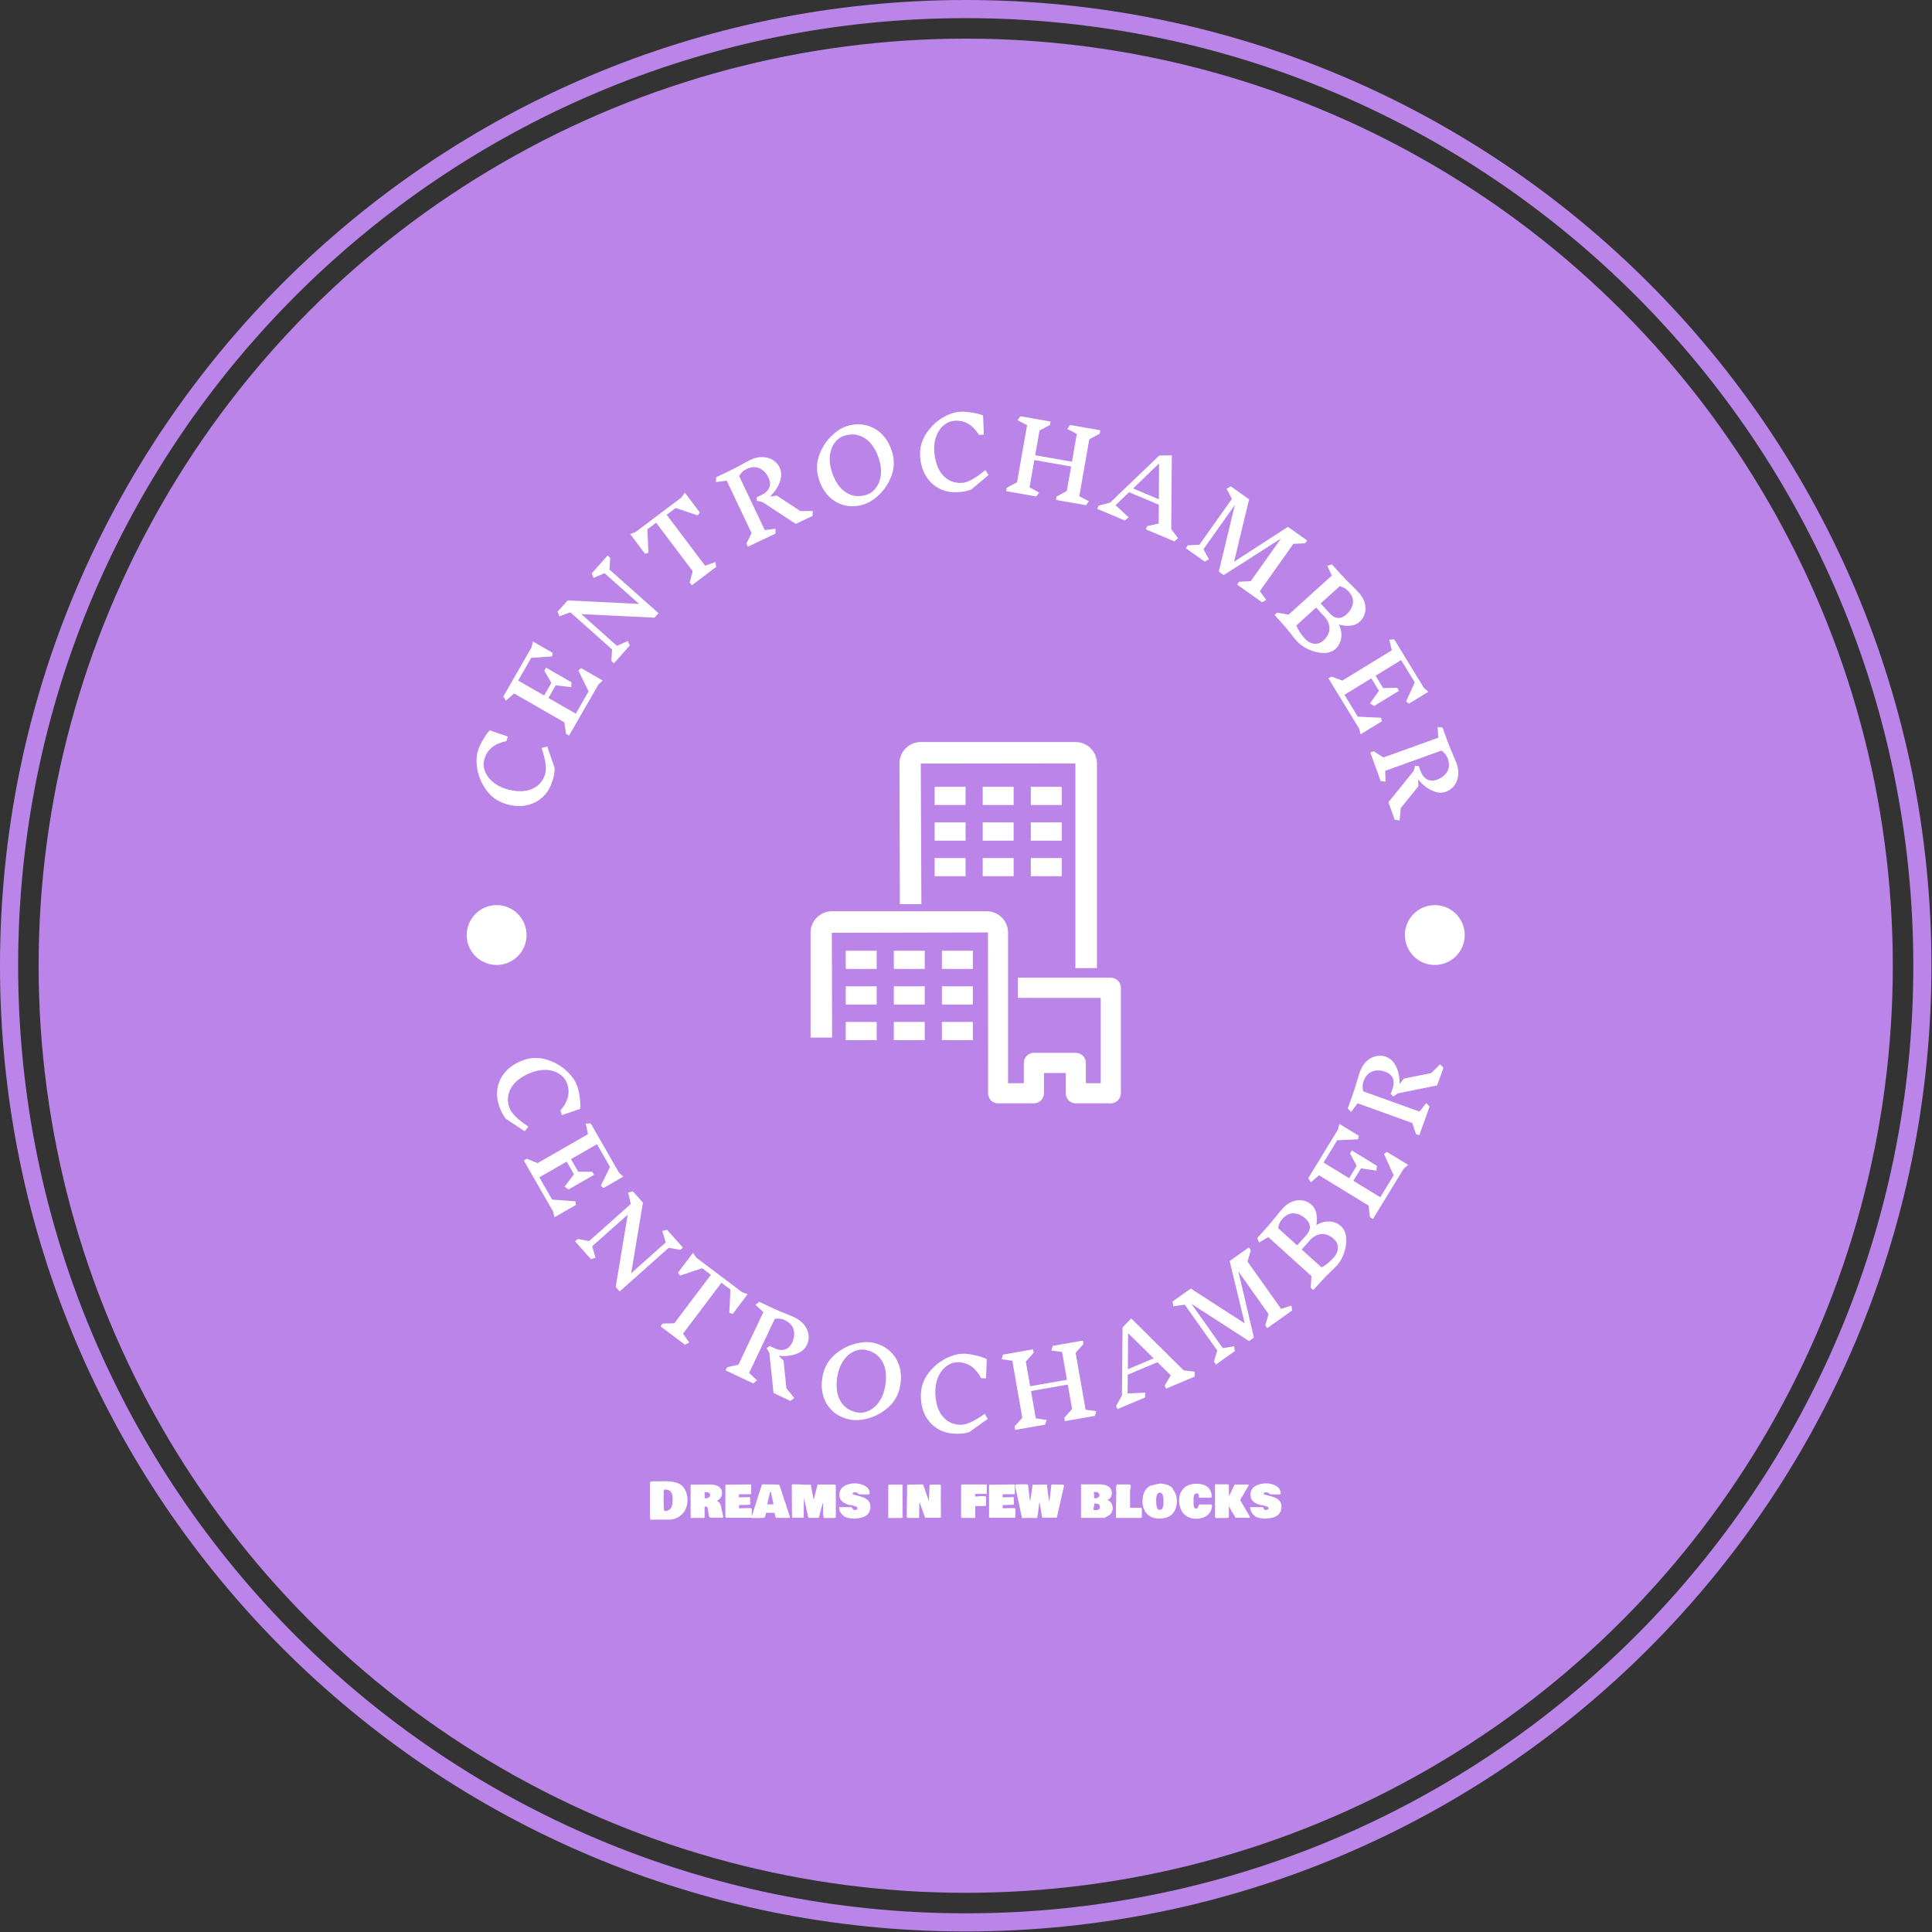 <svg xmlns="http://www.w3.org/2000/svg" version="1.1" xmlns:xlink="http://www.w3.org/1999/xlink" xmlns:svgjs="http://svgjs.dev/svgjs" width="1000" height="1000" viewBox="0 0 1000 1000"><rect x="0" y="0" width="1000" height="1000" fill="#333333" stroke="none"/><g transform="matrix(1,0,0,1,-0.142,-0.142)"><svg viewBox="0 0 334 334" data-background-color="#ffffff" preserveAspectRatio="xMidYMid meet" height="1000" width="1000" xmlns="http://www.w3.org/2000/svg" xmlns:xlink="http://www.w3.org/1999/xlink"><g id="tight-bounds" transform="matrix(1,0,0,1,0.047,0.048)"><svg viewBox="0 0 333.905 333.905" height="333.905" width="333.905"><g><svg></svg></g><g><svg viewBox="0 0 333.905 333.905" height="333.905" width="333.905"><g><path d="M0 166.952c0-92.205 74.747-166.952 166.952-166.952 92.205 0 166.952 74.747 166.953 166.952 0 92.205-74.747 166.952-166.953 166.953-92.205 0-166.952-74.747-166.952-166.953zM166.952 330.77c90.474 0 163.818-73.344 163.818-163.818 0-90.474-73.344-163.818-163.818-163.817-90.474 0-163.818 73.344-163.817 163.817 0 90.474 73.344 163.818 163.817 163.818z" data-fill-palette-color="tertiary" fill="#bb84e8" stroke="transparent"></path><ellipse rx="160.274" ry="160.274" cx="166.952" cy="166.952" fill="#bb84e8" stroke="transparent" stroke-width="0" fill-opacity="1" data-fill-palette-color="tertiary"></ellipse></g><g transform="matrix(1,0,0,1,78.61,71.173)"><svg viewBox="0 0 176.685 191.558" height="191.558" width="176.685"><g><svg viewBox="0 0 190.375 206.401" height="191.558" width="176.685"><g><svg viewBox="0 0 190.375 206.401" height="206.401" width="190.375"><g id="textblocktransform"><svg viewBox="0 0 190.375 206.401" height="206.401" width="190.375" id="textblock"><g><svg viewBox="0 0 190.375 190.375" height="190.375" width="190.375"><g transform="matrix(1,0,0,1,66.286,61.534)"><svg viewBox="0 0 57.802 67.308" height="67.308" width="57.802"><g><svg xmlns="http://www.w3.org/2000/svg" xmlns:xlink="http://www.w3.org/1999/xlink" version="1.1" x="0" y="0" viewBox="11.35 5 77.29 90" style="enable-background:new 0 0 100 100;" xml:space="preserve" height="67.308" width="57.802" class="icon-o-0" data-fill-palette-color="quaternary" id="o-0"><path d="M77.41 95h8.72c1.38 0 2.51-1.13 2.51-2.51V66.21c0-1.38-1.12-2.51-2.51-2.51H62.98v5.02h20.64v21.26h-3.7v-5.06c0-1.38-1.12-2.51-2.51-2.51H66.98c-1.38 0-2.51 1.12-2.51 2.51v5.06h-3.93V52.46c0-2.93-2.38-5.31-5.31-5.31H16.66c-2.92 0-5.31 2.39-5.31 5.31v26.15h5.36l-0.06-26.1 38.89-0.08 0.03 38.98-0.03 1.08c0 0.06 0.03 0.12 0.04 0.18l0 0.36h0.07c0.1 0.46 0.29 0.9 0.63 1.24 0.47 0.46 1.11 0.72 1.77 0.72h8.92c1.38 0 2.51-1.13 2.51-2.51v-5.05h5.42v5.05C74.91 93.87 76.03 95 77.41 95z" fill="#ffffff" data-fill-palette-color="quaternary"></path><path d="M82.68 61.31V10.32c0-2.93-2.38-5.32-5.31-5.32H38.8c-2.93 0-5.31 2.39-5.31 5.32l0.1 35.07h5.36L38.8 10.37l38.51-0.05v50.99H82.68z" fill="#ffffff" data-fill-palette-color="quaternary"></path><rect x="42.26" y="16.15" width="7.7" height="4.53" fill="#ffffff" data-fill-palette-color="quaternary"></rect><rect x="54.23" y="16.15" width="7.7" height="4.53" fill="#ffffff" data-fill-palette-color="quaternary"></rect><rect x="66.21" y="16.15" width="7.7" height="4.53" fill="#ffffff" data-fill-palette-color="quaternary"></rect><rect x="42.26" y="25.02" width="7.7" height="4.54" fill="#ffffff" data-fill-palette-color="quaternary"></rect><rect x="54.23" y="25.02" width="7.7" height="4.54" fill="#ffffff" data-fill-palette-color="quaternary"></rect><rect x="66.21" y="25.02" width="7.7" height="4.54" fill="#ffffff" data-fill-palette-color="quaternary"></rect><rect x="42.26" y="33.89" width="7.7" height="4.53" fill="#ffffff" data-fill-palette-color="quaternary"></rect><rect x="54.23" y="33.89" width="7.7" height="4.53" fill="#ffffff" data-fill-palette-color="quaternary"></rect><rect x="66.21" y="33.89" width="7.7" height="4.53" fill="#ffffff" data-fill-palette-color="quaternary"></rect><rect x="20.12" y="56.98" width="7.7" height="4.53" fill="#ffffff" data-fill-palette-color="quaternary"></rect><rect x="32.09" y="56.98" width="7.7" height="4.53" fill="#ffffff" data-fill-palette-color="quaternary"></rect><rect x="44.07" y="56.98" width="7.7" height="4.53" fill="#ffffff" data-fill-palette-color="quaternary"></rect><rect x="20.12" y="65.84" width="7.7" height="4.54" fill="#ffffff" data-fill-palette-color="quaternary"></rect><rect x="32.09" y="65.84" width="7.7" height="4.54" fill="#ffffff" data-fill-palette-color="quaternary"></rect><rect x="44.07" y="65.84" width="7.7" height="4.54" fill="#ffffff" data-fill-palette-color="quaternary"></rect><rect x="20.12" y="74.72" width="7.7" height="4.53" fill="#ffffff" data-fill-palette-color="quaternary"></rect><rect x="32.09" y="74.72" width="7.7" height="4.53" fill="#ffffff" data-fill-palette-color="quaternary"></rect><rect x="44.07" y="74.72" width="7.7" height="4.53" fill="#ffffff" data-fill-palette-color="quaternary"></rect></svg></g></svg></g><g><path d="M4.38 62.994c0.211-0.618 0.542-1.302 0.992-2.054 0.451-0.751 0.836-1.281 1.156-1.588v0l3.388 1.156-0.293 0.859c-2.117 0.413-3.463 1.462-4.038 3.148v0c-0.25 0.734-0.259 1.474-0.026 2.223 0.227 0.746 0.664 1.423 1.311 2.031 0.647 0.609 1.444 1.075 2.39 1.398v0c1.1 0.376 2.158 0.55 3.173 0.523 1.015-0.027 1.913-0.299 2.692-0.816 0.784-0.508 1.352-1.277 1.704-2.307v0c0.338-0.991 0.121-2.639-0.651-4.943v0l1.066-0.25 1.364 3.99c0.007 0.484-0.034 0.941-0.122 1.37-0.096 0.427-0.224 0.876-0.384 1.345v0c-0.413 1.21-1.069 2.186-1.969 2.928-0.908 0.746-1.96 1.206-3.155 1.38-1.199 0.166-2.451 0.025-3.758-0.421v0c-1.332-0.455-2.434-1.269-3.305-2.442-0.862-1.178-1.423-2.462-1.681-3.851-0.265-1.391-0.217-2.617 0.146-3.679z" fill="#ffffff" data-fill-palette-color="quaternary"></path><path d="M27.57 50.078l-0.806 0.748-5.462 9.507-0.566-0.325-0.31-2.143-9.374-5.385-1.504 1.347-0.504-0.76 5.279-9.189 0.24-1.073 3.688 2.119-0.129 0.655-3.877 0.278-2.429 4.227 4.838 2.779 1.346-2.343-1.308-2.269 0.325-0.566 4.732 2.718-0.053 0.911-2.886-0.341-1.351 2.353 5.094 2.926 2.383-4.147-1.908-3.908 0.518-0.431z" fill="#ffffff" data-fill-palette-color="quaternary"></path><path d="M28.961 27.232l-0.125 2.182 9.129 8.121-0.739 0.831-13.642-0.656 6.629 5.899 2.051-0.893 0.345 0.839-2.949 3.315-0.488-0.434 0.134-2.16-7.765-6.909-2.044 0.748-0.339-0.847 1.878-2.111 13.309 0.646-6.439-5.728-2.043 0.885-0.339-0.847 2.949-3.315z" fill="#ffffff" data-fill-palette-color="quaternary"></path><path d="M42.868 15.083l2.783 3.688-0.376 0.552-4.117-1.391-1.677 1.266 7.158 9.484 1.899-0.666 0.174 0.891-4.535 3.422-0.393-0.521 0.555-2.093-6.82-9.037-1.636 1.235 0.208 4.341-0.633 0.209-2.783-3.688 1.035-0.372 8.516-6.426z" fill="#ffffff" data-fill-palette-color="quaternary"></path><path d="M66.688 18.497l-0.028 0.917-3.143 1.489-6.237-4.11-1.023-0.181 0.015-0.684 0.884-0.419c0.719-0.341 1.195-0.796 1.43-1.366 0.231-0.561 0.192-1.167-0.117-1.818v0c-0.405-0.854-0.967-1.445-1.687-1.774-0.729-0.332-1.539-0.286-2.43 0.136v0c-0.578 0.274-1.034 0.708-1.369 1.303v0l4.77 10.065 2.004-0.25-0.01 0.908-5.134 2.433-0.28-0.59 0.967-1.937-4.639-9.788-1.986 0.286 0.019-0.912 2.065-0.978c0.995-0.472 1.944-0.963 2.846-1.473v0c0.68-0.375 1.183-0.64 1.509-0.794v0c0.756-0.358 1.495-0.528 2.219-0.51 0.73 0.015 1.378 0.201 1.945 0.557 0.558 0.352 0.98 0.83 1.266 1.431v0c0.253 0.535 0.331 1.126 0.231 1.776-0.102 0.643-0.337 1.281-0.706 1.915-0.372 0.628-0.816 1.184-1.331 1.669v0l1.276-0.165 4.352 2.87z" fill="#ffffff" data-fill-palette-color="quaternary"></path><path d="M73.433 2.569c1.26-0.316 2.453-0.296 3.579 0.059 1.12 0.357 2.079 0.993 2.877 1.907 0.799 0.921 1.366 2.048 1.699 3.38v0c0.344 1.372 0.256 2.74-0.263 4.104-0.515 1.356-1.288 2.521-2.32 3.495-1.032 0.974-2.091 1.597-3.18 1.87v0c-1.253 0.314-2.438 0.3-3.555-0.044-1.125-0.349-2.086-0.98-2.883-1.894-0.792-0.923-1.357-2.054-1.693-3.393v0c-0.343-1.365-0.258-2.732 0.254-4.102 0.52-1.364 1.292-2.533 2.318-3.504 1.023-0.979 2.079-1.605 3.167-1.878zM72.811 4.407c-0.752 0.189-1.378 0.584-1.879 1.187-0.502 0.596-0.833 1.331-0.992 2.205-0.159 0.874-0.117 1.796 0.126 2.765v0c0.285 1.134 0.719 2.126 1.303 2.975 0.585 0.849 1.311 1.466 2.179 1.851 0.866 0.379 1.833 0.434 2.901 0.166v0c0.745-0.187 1.368-0.582 1.87-1.184 0.509-0.597 0.843-1.333 1.002-2.208 0.159-0.874 0.117-1.796-0.126-2.765v0c-0.288-1.148-0.724-2.146-1.309-2.995-0.591-0.847-1.319-1.457-2.183-1.828-0.866-0.379-1.83-0.435-2.892-0.169z" fill="#ffffff" data-fill-palette-color="quaternary"></path><path d="M94.256 0.005c0.652-0.025 1.41 0.038 2.273 0.188 0.863 0.15 1.496 0.32 1.897 0.509v0l0.138 3.578-0.907 0.034c-1.145-1.827-2.608-2.706-4.388-2.637v0c-0.775 0.03-1.469 0.288-2.083 0.774-0.614 0.48-1.089 1.131-1.426 1.953-0.336 0.823-0.484 1.733-0.446 2.732v0c0.045 1.162 0.262 2.212 0.652 3.15 0.39 0.938 0.966 1.678 1.729 2.219 0.756 0.549 1.678 0.803 2.765 0.762v0c1.046-0.04 2.506-0.835 4.379-2.384v0l0.617 0.905-3.234 2.707c-0.449 0.181-0.89 0.306-1.322 0.378-0.433 0.064-0.898 0.106-1.394 0.125v0c-1.277 0.049-2.424-0.213-3.439-0.786-1.023-0.58-1.83-1.396-2.422-2.449-0.585-1.059-0.904-2.279-0.957-3.658v0c-0.054-1.406 0.31-2.727 1.092-3.961 0.79-1.228 1.786-2.212 2.99-2.953 1.203-0.747 2.365-1.142 3.486-1.186z" fill="#ffffff" data-fill-palette-color="quaternary"></path><path d="M118.127 16.683l-0.533 0.735-5.595-0.983 0.113-0.643 1.908-1.021 0.801-4.561-6.851-1.203-0.894 5.093 1.779 0.955-0.533 0.734-5.595-0.982 0.112-0.643 1.909-1.022 1.867-10.628-1.783-0.934 0.543-0.733 5.606 0.984-0.113 0.643-1.933 1.038-0.808 4.601 6.851 1.203 0.909-5.173-1.783-0.935 0.543-0.733 5.606 0.985-0.113 0.642-1.932 1.038-1.864 10.609z" fill="#ffffff" data-fill-palette-color="quaternary"></path><path d="M134.736 23.558l-0.684 0.597-5.31-2.238 0.254-0.602 2.134-0.495 0.021-3.489-5.536-2.333-2.513 2.416 2.423 2.261-0.702 0.589-5.132-2.163 0.254-0.601 2.143-0.569 9.154-8.77 2.334-0.024-0.105 13.747zM131.167 16.32l0.038-6.681-4.84 4.657z" fill="#ffffff" data-fill-palette-color="quaternary"></path><path d="M151.173 35.056l-0.797 0.436-4.634-3.286 0.377-0.533 2.162-0.105 5.634-7.946-10.67 6.814-0.915-0.649 2.992-12.42-5.852 8.254 1.027 1.867-0.796 0.435-3.528-2.501 0.378-0.532 2.162-0.105 6.052-8.537-0.998-1.908 0.805-0.43 3.403 2.413-2.799 11.619 10.03-6.493 3.577 2.537-0.377 0.532-2.179 0.093-6.253 8.82z" fill="#ffffff" data-fill-palette-color="quaternary"></path><path d="M164.709 39.651c0.4 0.858 0.541 1.693 0.424 2.505-0.123 0.817-0.484 1.497-1.084 2.04v0c-0.56 0.506-1.297 0.756-2.211 0.749-0.914-0.017-1.83-0.234-2.748-0.651-0.913-0.412-1.651-0.927-2.212-1.547v0c-0.406-0.449-0.78-0.908-1.122-1.378v0c-0.602-0.757-1.082-1.332-1.438-1.725v0l-1.601-1.77 0.484-0.438 2.134 0.367 8.047-7.281-0.848-1.819 0.879-0.245 1.458 1.611c0.739 0.817 1.492 1.593 2.259 2.33v0c0.587 0.578 1.011 1.011 1.271 1.298v0c0.547 0.605 0.917 1.247 1.109 1.926 0.183 0.678 0.191 1.321 0.027 1.929-0.166 0.618-0.496 1.15-0.99 1.597v0c-0.449 0.406-1.012 0.645-1.689 0.717-0.687 0.072-1.401-0.003-2.141-0.222v0zM166.103 37.771c0.691-0.625 1.091-1.317 1.202-2.078 0.11-0.76-0.154-1.493-0.793-2.198v0c-0.443-0.489-0.994-0.82-1.655-0.993v0l-3.547 3.209 1.663 1.838c0.479 0.529 0.992 0.817 1.538 0.864 0.542 0.042 1.073-0.173 1.592-0.642zM158.272 42.174c0.557 0.615 1.155 0.963 1.796 1.043 0.641 0.08 1.226-0.119 1.756-0.598v0c0.681-0.616 1.052-1.31 1.115-2.082 0.068-0.776-0.235-1.562-0.907-2.356v0c-0.065-0.051-0.145-0.13-0.241-0.236v0l-1.328-1.467-3.691 3.339c0.298 0.776 0.803 1.557 1.515 2.343v0z" fill="#ffffff" data-fill-palette-color="quaternary"></path><path d="M168.74 60.093l-0.27-1.066-5.722-9.353 0.557-0.341 2.028 0.756 9.223-5.643-0.462-1.965 0.909-0.078 5.531 9.039 0.827 0.726-3.628 2.22-0.513-0.428 1.615-3.535-2.544-4.159-4.759 2.912 1.411 2.306 2.618-0.06 0.34 0.557-4.654 2.848-0.774-0.483 1.683-2.369-1.416-2.315-5.011 3.067 2.496 4.08 4.344 0.2 0.13 0.662z" fill="#ffffff" data-fill-palette-color="quaternary"></path><path d="M176.014 76.135l-0.91-0.116-1.18-3.272 4.692-5.812 0.279-1 0.679 0.08 0.332 0.921c0.27 0.748 0.677 1.267 1.222 1.554 0.536 0.284 1.143 0.303 1.821 0.059v0c0.889-0.321 1.532-0.823 1.929-1.508 0.4-0.694 0.433-1.504 0.098-2.432v0c-0.217-0.601-0.605-1.097-1.165-1.488v0l-10.477 3.778 0.055 2.018-0.902-0.097-1.927-5.344 0.614-0.222 1.834 1.149 10.19-3.674-0.094-2.004 0.906 0.107 0.775 2.149c0.374 1.036 0.771 2.028 1.192 2.975v0c0.308 0.713 0.523 1.239 0.645 1.578v0c0.284 0.787 0.382 1.539 0.293 2.257-0.086 0.725-0.333 1.352-0.741 1.883-0.405 0.522-0.92 0.896-1.547 1.122v0c-0.556 0.201-1.153 0.221-1.789 0.06-0.63-0.163-1.243-0.459-1.838-0.888-0.589-0.431-1.1-0.926-1.533-1.486v0l0.041 1.287-3.276 4.054z" fill="#ffffff" data-fill-palette-color="quaternary"></path><path d="M22.84 125.675c0.211 0.618 0.368 1.362 0.471 2.231 0.103 0.87 0.122 1.525 0.056 1.964v0l-3.388 1.157-0.294-0.859c1.423-1.621 1.846-3.274 1.271-4.96v0c-0.25-0.734-0.697-1.325-1.339-1.774-0.635-0.451-1.395-0.72-2.279-0.806-0.884-0.086-1.8 0.032-2.746 0.355v0c-1.1 0.376-2.044 0.885-2.83 1.527-0.787 0.642-1.331 1.406-1.632 2.292-0.31 0.882-0.289 1.837 0.063 2.867v0c0.338 0.991 1.518 2.162 3.537 3.512v0l-0.69 0.85-3.52-2.322c-0.302-0.378-0.548-0.765-0.74-1.159-0.186-0.396-0.359-0.83-0.519-1.3v0c-0.413-1.21-0.49-2.383-0.232-3.52 0.263-1.146 0.813-2.153 1.652-3.021 0.847-0.864 1.924-1.519 3.231-1.965v0c1.332-0.455 2.702-0.484 4.108-0.088 1.403 0.405 2.631 1.078 3.685 2.018 1.06 0.938 1.772 1.939 2.135 3.001z" fill="#ffffff" data-fill-palette-color="quaternary"></path><path d="M18.571 150.063l-0.24-1.074-5.462-9.507 0.566-0.325 2.007 0.811 9.375-5.386-0.407-1.977 0.91-0.053 5.279 9.189 0.807 0.748-3.688 2.119-0.501-0.442 1.713-3.489-2.429-4.227-4.838 2.779 1.347 2.343 2.619 0.013 0.325 0.566-4.732 2.719-0.76-0.505 1.748-2.321-1.351-2.353-5.094 2.927 2.383 4.147 4.336 0.321 0.111 0.665z" fill="#ffffff" data-fill-palette-color="quaternary"></path><path d="M42.01 156.129l-2.152-0.379-9.129 8.122-0.739-0.83 2.239-13.473-6.63 5.898 0.648 2.14-0.874 0.245-2.949-3.314 0.488-0.434 2.13 0.384 7.765-6.908-0.505-2.118 0.881-0.237 1.878 2.111-2.191 13.143 6.439-5.729-0.641-2.132 0.881-0.238 2.949 3.315z" fill="#ffffff" data-fill-palette-color="quaternary"></path><path d="M54.568 164.382l-2.783 3.688-0.634-0.21 0.209-4.34-1.677-1.266-7.158 9.485 1.162 1.643-0.809 0.412-4.535-3.422 0.394-0.521 2.164-0.041 6.82-9.036-1.637-1.235-4.116 1.391-0.376-0.552 2.783-3.688 0.642 0.893 8.516 6.427z" fill="#ffffff" data-fill-palette-color="quaternary"></path><path d="M63.257 183.713l-0.728 0.558-3.143-1.489-0.767-7.43-0.508-0.906 0.539-0.422 0.885 0.419c0.719 0.341 1.373 0.421 1.962 0.242 0.58-0.176 1.025-0.59 1.333-1.242v0c0.405-0.854 0.506-1.664 0.305-2.429-0.205-0.774-0.753-1.373-1.644-1.795v0c-0.578-0.274-1.203-0.352-1.875-0.234v0l-4.77 10.065 1.462 1.392-0.709 0.567-5.134-2.433 0.28-0.59 2.111-0.477 4.639-9.789-1.479-1.355 0.718-0.563 2.064 0.978c0.995 0.472 1.976 0.895 2.942 1.271v0c0.721 0.289 1.244 0.511 1.57 0.665v0c0.756 0.358 1.356 0.823 1.8 1.394 0.45 0.574 0.717 1.194 0.801 1.858 0.081 0.655-0.022 1.284-0.307 1.887v0c-0.253 0.535-0.662 0.969-1.227 1.303-0.562 0.328-1.205 0.55-1.93 0.666-0.722 0.109-1.433 0.118-2.134 0.026v0l0.935 0.884 0.534 5.185z" fill="#ffffff" data-fill-palette-color="quaternary"></path><path d="M78.18 173.482c1.26 0.316 2.302 0.897 3.128 1.742 0.819 0.843 1.364 1.856 1.635 3.039 0.269 1.189 0.237 2.45-0.098 3.782v0c-0.344 1.372-1.067 2.536-2.169 3.493-1.094 0.952-2.326 1.614-3.695 1.986-1.369 0.372-2.598 0.421-3.686 0.148v0c-1.253-0.314-2.291-0.887-3.113-1.717-0.827-0.838-1.376-1.849-1.648-3.032-0.263-1.188-0.226-2.451 0.11-3.789v0c0.343-1.365 1.063-2.531 2.16-3.496 1.102-0.957 2.335-1.622 3.697-1.996 1.364-0.38 2.59-0.433 3.679-0.16zM76.764 174.809c-0.752-0.189-1.491-0.136-2.217 0.159-0.724 0.288-1.363 0.78-1.916 1.475-0.553 0.695-0.951 1.528-1.194 2.498v0c-0.285 1.134-0.37 2.214-0.255 3.238 0.115 1.024 0.463 1.911 1.046 2.66 0.585 0.743 1.411 1.248 2.48 1.516v0c0.745 0.187 1.481 0.133 2.207-0.162 0.731-0.286 1.373-0.777 1.926-1.472 0.553-0.695 0.951-1.528 1.194-2.498v0c0.288-1.148 0.375-2.233 0.26-3.258-0.121-1.026-0.475-1.907-1.061-2.642-0.585-0.743-1.408-1.247-2.47-1.514z" fill="#ffffff" data-fill-palette-color="quaternary"></path><path d="M95.006 175.473c0.652 0.025 1.403 0.146 2.252 0.363 0.849 0.216 1.467 0.434 1.853 0.653v0l-0.138 3.577-0.907-0.035c-1.002-1.91-2.392-2.899-4.172-2.967v0c-0.775-0.03-1.487 0.174-2.137 0.611-0.649 0.431-1.173 1.044-1.571 1.838-0.398 0.794-0.616 1.691-0.655 2.69v0c-0.045 1.162 0.091 2.225 0.408 3.19 0.317 0.965 0.834 1.747 1.553 2.347 0.712 0.606 1.611 0.93 2.698 0.971v0c1.046 0.04 2.563-0.64 4.549-2.04v0l0.546 0.95-3.432 2.45c-0.462 0.146-0.911 0.237-1.348 0.275-0.437 0.031-0.903 0.037-1.399 0.018v0c-1.277-0.049-2.4-0.399-3.369-1.049-0.975-0.657-1.717-1.533-2.226-2.627-0.502-1.101-0.726-2.342-0.673-3.721v0c0.054-1.406 0.519-2.695 1.394-3.866 0.882-1.164 1.951-2.068 3.207-2.714 1.257-0.652 2.446-0.957 3.567-0.914z" fill="#ffffff" data-fill-palette-color="quaternary"></path><path d="M119.513 186.179l-0.251 0.872-5.595 0.983-0.113-0.643 1.447-1.611-0.801-4.56-6.852 1.203 0.895 5.093 1.998 0.291-0.251 0.873-5.595 0.982-0.113-0.643 1.446-1.61-1.866-10.629-1.995-0.271 0.261-0.874 5.605-0.984 0.113 0.643-1.463 1.634 0.808 4.601 6.852-1.204-0.909-5.173-1.995-0.271 0.261-0.874 5.606-0.985 0.113 0.643-1.464 1.634 1.864 10.609z" fill="#ffffff" data-fill-palette-color="quaternary"></path><path d="M137.864 178.833l-0.05 0.907-5.31 2.238-0.254-0.601 1.136-1.874-2.483-2.451-5.535 2.334-0.025 3.486 3.31-0.156-0.068 0.914-5.132 2.163-0.254-0.601 1.09-1.932 0.113-12.677 1.613-1.687 9.768 9.674zM130.191 176.334l-4.756-4.692-0.047 6.716z" fill="#ffffff" data-fill-palette-color="quaternary"></path><path d="M155.854 166.517l0.147 0.896-4.635 3.285-0.377-0.532 0.617-2.075-5.634-7.946 2.898 12.323-0.915 0.649-10.729-6.934 5.851 8.254 2.101-0.352 0.148 0.896-3.528 2.501-0.378-0.532 0.617-2.075-6.052-8.537-2.131 0.31-0.139-0.902 3.403-2.412 10.038 6.486-2.807-11.612 3.578-2.537 0.377 0.533-0.633 2.086 6.253 8.82z" fill="#ffffff" data-fill-palette-color="quaternary"></path><path d="M160.501 151.512c0.813-0.484 1.63-0.707 2.45-0.671 0.825 0.041 1.538 0.332 2.138 0.875v0c0.56 0.506 0.882 1.215 0.966 2.125 0.074 0.911-0.05 1.844-0.373 2.799-0.318 0.95-0.758 1.735-1.319 2.355v0c-0.406 0.449-0.826 0.867-1.259 1.254v0c-0.693 0.675-1.218 1.209-1.574 1.603v0l-1.601 1.769-0.484-0.438 0.152-2.159-8.047-7.281-1.725 1.025-0.332-0.85 1.458-1.611c0.739-0.817 1.437-1.644 2.093-2.48v0c0.517-0.642 0.905-1.107 1.165-1.394v0c0.547-0.605 1.149-1.037 1.805-1.297 0.657-0.249 1.296-0.322 1.917-0.218 0.631 0.103 1.194 0.378 1.688 0.825v0c0.449 0.406 0.743 0.943 0.882 1.61 0.14 0.677 0.137 1.394-0.008 2.152v0zM158.491 150.313c-0.691-0.625-1.42-0.954-2.187-0.989-0.767-0.034-1.47 0.302-2.109 1.008v0c-0.443 0.489-0.717 1.071-0.822 1.746v0l3.547 3.209 1.663-1.838c0.479-0.529 0.714-1.068 0.706-1.617-0.013-0.543-0.279-1.05-0.798-1.519zM163.653 157.665c0.557-0.615 0.843-1.246 0.859-1.891 0.016-0.646-0.241-1.208-0.77-1.687v0c-0.681-0.616-1.408-0.916-2.183-0.902-0.779 0.01-1.531 0.389-2.254 1.138v0c-0.045 0.07-0.115 0.157-0.21 0.263v0l-1.328 1.467 3.691 3.34c0.742-0.374 1.469-0.954 2.18-1.741v0z" fill="#ffffff" data-fill-palette-color="quaternary"></path><path d="M177.593 140.294l-0.827 0.725-5.722 9.353-0.557-0.341-0.251-2.15-9.222-5.642-1.54 1.305-0.483-0.774 5.531-9.039 0.27-1.066 3.628 2.219-0.148 0.651-3.883 0.172-2.544 4.158 4.759 2.912 1.41-2.306-1.244-2.304 0.34-0.556 4.655 2.847-0.078 0.909-2.876-0.42-1.416 2.314 5.012 3.066 2.496-4.08-1.799-3.958 0.53-0.417z" fill="#ffffff" data-fill-palette-color="quaternary"></path><path d="M183.551 121.553l0.625 0.67-1.179 3.272-7.321 1.48-0.854 0.592-0.472-0.495 0.333-0.921c0.27-0.748 0.287-1.407 0.051-1.977-0.232-0.561-0.686-0.963-1.364-1.208v0c-0.889-0.321-1.705-0.344-2.448-0.069-0.751 0.279-1.294 0.882-1.628 1.809v0c-0.217 0.601-0.234 1.231-0.052 1.89v0l10.477 3.778 1.246-1.59 0.632 0.651-1.927 5.345-0.614-0.222-0.679-2.055-10.19-3.675-1.207 1.604-0.629-0.661 0.775-2.149c0.374-1.036 0.701-2.053 0.981-3.051v0c0.218-0.745 0.388-1.288 0.511-1.627v0c0.284-0.787 0.689-1.429 1.215-1.925 0.528-0.503 1.119-0.829 1.772-0.977 0.644-0.143 1.28-0.102 1.907 0.124v0c0.556 0.201 1.028 0.566 1.415 1.096 0.381 0.528 0.664 1.146 0.849 1.857 0.179 0.708 0.256 1.415 0.232 2.122v0l0.79-1.017 5.109-1.03z" fill="#ffffff" data-fill-palette-color="quaternary"></path><path d="M2.234 97.485c0-3.079 2.496-5.574 5.575-5.574 3.079 0 5.574 2.496 5.574 5.574 0 3.079-2.496 5.574-5.574 5.575-3.079 0-5.574-2.496-5.575-5.575z" fill="#ffffff" data-fill-palette-color="quaternary"></path><path d="M176.992 97.485c0-3.079 2.496-5.574 5.574-5.574 3.079 0 5.574 2.496 5.574 5.574 0 3.079-2.496 5.574-5.574 5.575-3.079 0-5.574-2.496-5.574-5.575z" fill="#ffffff" data-fill-palette-color="quaternary"></path></g></svg></g><g transform="matrix(1,0,0,1,36.362,199.217)"><svg viewBox="0 0 117.652 7.184" height="7.184" width="117.652"><g transform="matrix(1,0,0,1,0,0)"><svg width="117.652" viewBox="2.59 -37.01 618.85 37.79" height="7.184" data-palette-color="#ffffff"><path d="M2.59-1.37L2.59-35.84Q2.59-36.11 2.89-36.32 3.2-36.52 3.78-36.63 4.37-36.74 4.96-36.82 5.54-36.89 6.36-36.91 7.18-36.94 7.71-36.94 8.25-36.94 8.95-36.93 9.64-36.91 9.77-36.91L9.77-36.91 12.5-36.91Q13.31-36.91 14.76-36.96 16.21-37.01 16.89-37.01L16.89-37.01Q28.54-37.01 33.54-33.01L33.54-33.01 34.42-32.23Q34.84-31.84 35.35-31.21 35.86-30.59 36.61-29.33 37.35-28.08 37.94-26.61 38.53-25.15 38.94-23 39.36-20.85 39.36-18.55L39.36-18.55Q39.36-14.99 38.38-11.89 37.4-8.79 35.71-6.52 34.01-4.25 31.73-2.6 29.44-0.95 26.78-0.13 24.12 0.68 21.29 0.68L21.29 0.68 20.51 0.68Q19.46 0.68 17.38 0.63 15.31 0.59 14.26 0.59L14.26 0.59Q8.13 0.59 3.17 0.78L3.17 0.78Q2.59-0.39 2.59-1.37L2.59-1.37ZM16.94-7.81L16.94-7.81Q18.41-7.81 19.58-8.14 20.75-8.47 21.56-9.01 22.36-9.55 22.97-10.38 23.58-11.21 23.94-12.08 24.29-12.96 24.5-14.1 24.71-15.23 24.78-16.25 24.85-17.26 24.85-18.51L24.85-18.51 24.85-20.02Q24.85-24.51 23.07-26.65 21.29-28.78 16.85-28.91L16.85-28.91Q16.72-28.64 16.46-28.17 16.19-27.71 16.06-27.44L16.06-27.44 16.06-26.27Q16.06-25.9 16.04-24.37L16.04-24.37Q15.72-8.01 16.94-7.81ZM42.48-0.98L42.48-33.59 47.02-33.59Q49.12-33.59 53.73-33.69 58.35-33.79 60.64-33.79L60.64-33.79Q62.62-33.79 64.34-33.57 66.06-33.35 67.73-32.76 69.41-32.18 70.59-31.27 71.77-30.37 72.51-28.89 73.24-27.42 73.24-25.49L73.24-25.49Q73.24-22.83 71.99-20.95 70.75-19.07 68.16-17.77L68.16-17.77Q69.19-17.33 69.94-16.63 70.7-15.92 71.1-15.41 71.51-14.89 71.88-13.68 72.26-12.48 72.34-12.1 72.41-11.72 72.65-10.23L72.65-10.23Q72.73-9.89 72.75-9.72L72.75-9.72Q72.85-8.74 73.58-6.14 74.31-3.54 74.31-2.15L74.31-2.15Q74.31-1.27 73.78-1.27L73.78-1.27Q72.31-1.27 69.35-1.25 66.38-1.22 64.94-1.22L64.94-1.22Q64.35-1.27 63.18-1.27L63.18-1.27 61.52-1.27Q61.03-1.42 60.57-2.78 60.1-4.15 59.91-5.86L59.91-5.86 59.37-10.21Q59.23-10.74 59.14-10.97 59.06-11.21 58.84-11.54 58.62-11.87 58.24-11.99 57.86-12.11 57.27-12.11L57.27-12.11 56.15-12.11 56.15-2.34Q56.15-2.27 56.15-2.11 56.15-1.95 56.15-1.89 56.15-1.83 56.15-1.71 56.15-1.59 56.13-1.53 56.1-1.46 56.08-1.37 56.05-1.27 56.02-1.23 55.98-1.2 55.92-1.14 55.86-1.07 55.77-1.05 55.69-1.03 55.58-1 55.47-0.98 55.32-0.98L55.32-0.98 42.48-0.98ZM56.3-20.7L56.3-20.7Q56.35-20.65 56.44-20.5 56.54-20.34 56.64-20.24 56.74-20.14 56.83-20.12L56.83-20.12Q57.57-20.12 58.3-20.28 59.03-20.43 59.8-20.8 60.57-21.17 61.04-21.92 61.52-22.68 61.52-23.73L61.52-23.73Q61.52-26.27 56.64-26.27L56.64-26.27Q56.15-26.15 56.15-25.88L56.15-25.88 56.15-24.95Q56.15-24.24 56.22-22.83 56.3-21.41 56.3-20.7ZM76.51-1.81L76.51-31.54Q76.51-33.01 76.63-33.25L76.63-33.25Q76.85-33.59 77.34-33.59L77.34-33.59 77.92-33.59Q78.32-33.59 78.46-33.54L78.46-33.54 79.73-33.54Q82.2-33.54 87.19-33.67 92.18-33.79 94.67-33.79L94.67-33.79 101.17-33.79Q101.8-33.72 101.8-33.15L101.8-33.15 101.8-25Q101.78-24.85 101.72-24.74 101.66-24.63 101.62-24.6 101.58-24.56 101.39-24.43 101.19-24.29 101.12-24.22L101.12-24.22 89.79-24.22 89.79-21.19 90.86-21.19Q92.28-21.19 95.19-21.29 98.09-21.39 99.65-21.39L99.65-21.39Q100.34-21.39 100.58-21.12 100.83-20.85 100.83-20.36L100.83-20.36Q100.83-20.24 100.78-19.95 100.73-19.65 100.73-19.53L100.73-19.53 100.73-18.6Q100.73-18.51 100.75-18.2 100.78-17.9 100.78-17.68L100.78-17.68 100.78-16.99Q100.78-16.46 100.83-15.92 100.87-15.38 100.87-14.99L100.87-14.99 100.87-14.36Q100.75-14.06 100.68-13.96 100.61-13.87 100.43-13.87L100.43-13.87 100.43-13.92Q99.53-13.92 97.32-13.79 95.11-13.67 93.79-13.67L93.79-13.67 89.89-13.67 89.89-10.55Q90.08-10.55 90.47-10.52 90.86-10.5 91.06-10.5L91.06-10.5Q92.16-10.5 94.31-10.57 96.45-10.64 97.41-10.64L97.41-10.64 100.53-10.64Q101.8-10.64 102.14-10.35L102.14-10.35Q102.27-10.21 102.34-10.06L102.34-10.06 102.34-2.25Q102.34-1.73 102.14-1.46 101.95-1.2 101.41-1.17L101.41-1.17 77.24-1.17 76.51-1.81ZM123.92-6.05L116.4-6.05Q116.23-5.49 116.07-4.58 115.91-3.66 115.78-3.14 115.64-2.61 115.32-2.04 115.01-1.46 114.36-1.2 113.71-0.93 112.69-0.93L112.69-0.93 102.14-0.93 102.14-1.76Q103.43-5.64 105.91-13.67 108.39-21.7 109.76-25.83L109.76-25.83 109.76-25.78Q110.59-28.15 112.2-33.2L112.2-33.2Q112.22-33.25 112.27-33.33L112.27-33.33Q112.49-33.69 112.69-33.89L112.69-33.89 125.87-33.79Q129.24-33.79 129.58-33.2L129.58-33.2 129.58-32.57Q129.63-32.35 130.12-31.45L130.12-31.45Q132.49-24.19 133.59-20.9L133.59-20.9 133.59-20.61Q133.68-19.9 134.03-18.99 134.37-18.09 134.84-17.05 135.32-16.02 135.51-15.43L135.51-15.43 136.49-11.91Q137.35-9.08 139.01-4.35L139.01-4.35 139.01-4.39 139.01-3.91Q139.08-3.56 139.37-2.98 139.67-2.39 139.74-2.15L139.74-2.15Q139.74-1.46 139.46-1.27 139.18-1.07 138.37-1.07L138.37-1.07 127.04-1.07Q126.63-1.12 126.51-1.15 126.38-1.17 126.13-1.25 125.87-1.32 125.76-1.44 125.65-1.56 125.63-1.76L125.63-1.76 124.7-5.47Q124.6-5.93 124.5-5.99 124.41-6.05 123.92-6.05L123.92-6.05ZM117.57-14.65L117.57-14.75 117.57-14.65ZM122.94-17.68L122.94-17.68Q122.8-18.36 122.51-19.89 122.23-21.41 121.97-22.55 121.7-23.68 121.38-24.66L121.38-24.66 121.38-25.83Q121.18-26.34 120.7-26.56L120.7-26.56 120.7-26.51Q120.11-26.39 119.52-23.24L119.52-23.24 119.52-22.07Q119.47-21.9 119.3-21.75 119.13-21.61 119.13-21.58L119.13-21.58Q118.33-18.02 117.81-15.82L117.81-15.82Q117.81-15.58 117.69-14.97 117.57-14.36 117.57-14.26L117.57-14.26 123.63-14.26Q123.63-14.89 123.19-16.55L123.19-16.55 123.19-17.09Q123.16-17.16 123.05-17.37 122.94-17.58 122.94-17.68ZM156.63-33.5L159.12-33.5Q159.29-33.54 159.67-33.58 160.05-33.62 160.15-33.64L160.15-33.64 163.05-18.77 166.86-33.69 184.02-33.69Q184.71-33.69 184.71-30.81L184.71-30.81 184.71-2.05Q184.66-1.66 184.49-1.42 184.32-1.17 183.99-1.09 183.66-1 183.47-0.99 183.29-0.98 182.85-0.98L182.85-0.98Q181.31-0.98 178.18-0.93 175.04-0.88 173.48-0.88L173.48-0.88Q172.26-1.64 172.26-6.49L172.26-6.49Q172.26-7.71 172.3-9.68 172.35-11.65 172.35-12.6L172.35-12.6 172.35-14.75Q172.35-14.92 172.33-15.3 172.3-15.67 172.3-15.87L172.3-15.87Q172.3-16.7 172.4-18.55L172.4-18.55 172.4-16.7Q172.06-15.26 171.08-12.3 170.11-9.35 169.77-7.91L169.77-7.91 168.3-1.66Q167.91-0.98 165.86-0.98L165.86-0.98Q164.86-0.98 163.26-1.03 161.66-1.07 160.83-1.07L160.83-1.07Q160.59-1.07 160-1.05 159.41-1.03 159.27-1.03L159.27-1.03Q158.49-1.03 158.14-1.22 157.8-1.42 157.66-2L157.66-2Q155.36-12.18 154.48-16.41L154.48-16.41 153.6-20.61Q153.26-13.5 153.26-5.57L153.26-5.57 153.26-1.27 141.74-1.27Q141.74-1.42 141.81-1.9 141.88-2.39 141.88-2.44L141.88-2.44Q141.69-7.13 141.69-14.01L141.69-14.01Q141.69-16.09 141.66-19.54 141.64-23 141.64-24.32L141.64-24.32 141.64-32.96Q141.64-33.28 141.74-33.44 141.84-33.59 142.23-33.89L142.23-33.89 144.47-33.89Q145.69-33.89 146.23-33.94L146.23-33.94Q148.7-33.94 152.22-33.72 155.75-33.5 156.63-33.5L156.63-33.5ZM172.4-18.75L172.4-18.7 172.4-18.75ZM208.34-24.12L208.34-24.12Q207.68-24.12 207.26-24.32 206.85-24.51 206.6-24.8 206.36-25.1 206.05-25.39 205.75-25.68 205.09-25.88 204.43-26.07 203.41-26.07L203.41-26.07Q203.09-26.07 202.64-26.01 202.18-25.95 201.65-25.68 201.11-25.42 201.11-25L201.11-25Q201.11-24.54 201.56-24.21 202.01-23.88 202.59-23.74 203.16-23.61 203.88-23.43 204.6-23.24 204.89-23.1L204.89-23.1 208.48-22.22Q210.07-21.78 211.34-21.29 212.61-20.8 214.04-19.96 215.47-19.12 216.42-18.09 217.37-17.07 218.01-15.52 218.64-13.96 218.64-12.11L218.64-12.11Q218.64-9.86 218.05-8.11L218.05-8.11 218.05-8.15Q217.54-6.59 216.61-5.36 215.69-4.13 214.42-3.31 213.15-2.49 211.85-1.94 210.56-1.39 208.86-1.06 207.17-0.73 205.83-0.57 204.5-0.42 202.77-0.29L202.77-0.29Q195.08-0.68 192.47-2.73L192.47-2.73 192.47-3.03Q190.25-4.69 189.18-6.64 188.12-8.59 187.93-11.04L187.93-11.04Q187.93-11.62 188.46-11.62L188.46-11.62Q188.61-11.62 188.9-11.6 189.2-11.57 189.34-11.57L189.34-11.57 191.83-11.57Q192.18-11.62 192.81-11.62L192.81-11.62 193.44-11.62Q193.64-11.62 193.79-11.57L193.79-11.57Q195.2-11.62 198.62-11.62L198.62-11.62 199.74-11.62Q200.23-11.62 200.5-11.33 200.77-11.04 200.93-10.61 201.09-10.18 201.29-9.75 201.5-9.33 202.04-9.03 202.58-8.74 203.45-8.74L203.45-8.74Q204.41-8.74 205.18-9.24 205.94-9.74 205.94-10.69L205.94-10.69Q205.94-11.13 205.53-11.52 205.11-11.91 204.28-12.23 203.45-12.55 202.81-12.74 202.16-12.94 201.06-13.21 199.96-13.48 199.65-13.57L199.65-13.57 198.18-13.57Q192.88-15.14 190.55-17.54 188.22-19.95 188.22-23.63L188.22-23.63Q188.22-26.07 189.14-28.03 190.05-29.98 191.55-31.23 193.05-32.47 195.08-33.31 197.11-34.16 199.21-34.51 201.31-34.86 203.55-34.86L203.55-34.86Q207.53-34.86 210.94-33.53 214.34-32.2 216.1-30.08L216.1-30.08Q216.74-29.44 217.13-28.47 217.52-27.49 217.63-26.92 217.74-26.34 217.91-25L217.91-25 217.22-24.02 213.07-24.02Q212.39-24.02 210.8-24.07 209.22-24.12 208.34-24.12ZM249.49-0.93L236.12-0.93 236.12-33.01Q236.14-33.2 236.51-33.36 236.87-33.52 236.95-33.59L236.95-33.59 250.08-33.59 250.08-1.81Q249.96-1.29 249.85-1.11 249.74-0.93 249.49-0.93L249.49-0.93ZM278.74-33.59L287.09-33.59Q287.38-33.5 287.54-32.75 287.7-32.01 287.72-30.88 287.75-29.76 287.72-28.74 287.7-27.71 287.66-26.64 287.63-25.56 287.63-25.29L287.63-25.29Q287.58-24.32 287.58-22.56L287.58-22.56 287.58-19.97Q287.58-18.26 287.63-15.28 287.68-12.3 287.68-10.89L287.68-10.89 287.68-2Q287.58-1.17 286.31-1.17L286.31-1.17 272.64-1.17Q272.2-1.27 271.51-3.22L271.51-3.22Q271.05-4.52 269.96-7.47 268.88-10.42 268.1-12.66 267.31-14.89 266.68-16.99L266.68-16.99 266.68-17.14 266.68-16.99Q266.61-15.38 266.53-12.19 266.46-9.01 266.39-7.42L266.39-7.42 266.39-2.44Q266.39-1.71 266.22-1.43 266.04-1.15 265.31-0.98L265.31-0.98 255.25-0.98 254.18-2.05Q254.3-6.1 254.37-14.75 254.45-23.39 254.57-27.54L254.57-27.54 254.57-32.81Q254.81-33.69 255.16-33.69L255.16-33.69 255.16-33.59Q256.82-33.59 260.37-33.69 263.92-33.79 265.7-33.79L265.7-33.79 269.8-33.79Q269.83-33.79 269.88-33.76L269.88-33.76Q270.32-33.59 270.37-33.37L270.37-33.37 270.39-33.2Q271.27-30.83 272.17-28.3 273.08-25.76 274.32-22.16 275.57-18.55 276.05-17.19L276.05-17.19 276.05-20.8Q276.54-29.39 276.54-33.01L276.54-33.01Q276.54-33.4 277.08-33.5 277.62-33.59 278.74-33.59L278.74-33.59ZM308.13-0.98L307.49-2.05 307.49-33.01Q307.49-33.4 307.74-33.58 307.98-33.76 308.19-33.78 308.4-33.79 308.96-33.79L308.96-33.79 332.01-33.79Q332.2-33.79 332.32-33.73 332.45-33.67 332.52-33.61 332.59-33.54 332.62-33.41 332.64-33.28 332.65-33.2 332.67-33.13 332.65-32.98 332.64-32.84 332.64-32.81L332.64-32.81 332.64-24.51 321.22-24.51 321.22-23.63Q321.22-23.34 321.31-22.07L321.31-22.07 323.61-22.07Q323.95-22.09 324.84-22.23 325.73-22.36 326.24-22.36L326.24-22.36 328.25-22.36Q328.93-22.36 329.27-22.41L329.27-22.41Q330.27-22.41 331.1-22.17 331.93-21.92 332.01-21.63L332.01-21.63 332.01-20.21Q332.01-19.75 331.96-18.79 331.91-17.82 331.91-17.33L331.91-17.33 331.91-15.14Q331.96-14.94 331.96-14.45L331.96-14.45 331.96-13.48Q331.86-12.7 330.44-12.7L330.44-12.7 328.88-12.7Q328.05-12.7 326.5-12.65 324.95-12.6 324.1-12.6L324.1-12.6 321.36-12.6 321.36-0.98 308.13-0.98ZM334.88-1.81L334.88-31.54Q334.88-33.01 335.01-33.25L335.01-33.25Q335.23-33.59 335.71-33.59L335.71-33.59 336.3-33.59Q336.69-33.59 336.84-33.54L336.84-33.54 338.11-33.54Q340.57-33.54 345.57-33.67 350.56-33.79 353.05-33.79L353.05-33.79 359.54-33.79Q360.18-33.72 360.18-33.15L360.18-33.15 360.18-25Q360.15-24.85 360.09-24.74 360.03-24.63 359.99-24.6 359.96-24.56 359.76-24.43 359.57-24.29 359.49-24.22L359.49-24.22 348.17-24.22 348.17-21.19 349.24-21.19Q350.66-21.19 353.56-21.29 356.47-21.39 358.03-21.39L358.03-21.39Q358.71-21.39 358.96-21.12 359.2-20.85 359.2-20.36L359.2-20.36Q359.2-20.24 359.15-19.95 359.1-19.65 359.1-19.53L359.1-19.53 359.1-18.6Q359.1-18.51 359.13-18.2 359.15-17.9 359.15-17.68L359.15-17.68 359.15-16.99Q359.15-16.46 359.2-15.92 359.25-15.38 359.25-14.99L359.25-14.99 359.25-14.36Q359.13-14.06 359.05-13.96 358.98-13.87 358.81-13.87L358.81-13.87 358.81-13.92Q357.91-13.92 355.7-13.79 353.49-13.67 352.17-13.67L352.17-13.67 348.26-13.67 348.26-10.55Q348.46-10.55 348.85-10.52 349.24-10.5 349.44-10.5L349.44-10.5Q350.53-10.5 352.68-10.57 354.83-10.64 355.78-10.64L355.78-10.64 358.91-10.64Q360.18-10.64 360.52-10.35L360.52-10.35Q360.64-10.21 360.71-10.06L360.71-10.06 360.71-2.25Q360.71-1.73 360.52-1.46 360.32-1.2 359.79-1.17L359.79-1.17 335.62-1.17 334.88-1.81ZM373.19-32.71L374.97-17.21Q375.41-18.99 375.79-21.24 376.17-23.49 376.41-25.24 376.65-27 376.98-29.55 377.31-32.1 377.53-33.59L377.53-33.59 391.6-33.59Q391.67-33.01 391.75-32.34 391.84-31.67 391.91-31.05 391.99-30.44 392.07-29.76 392.16-29.08 392.23-28.45 392.3-27.83 392.38-27.15 392.45-26.46 392.54-25.85 392.62-25.24 392.71-24.58 392.79-23.93 392.87-23.34L392.87-23.34 393.92-16.43 395.89-33.23Q395.94-33.37 396.08-33.47 396.21-33.57 396.45-33.63 396.7-33.69 396.92-33.73 397.14-33.76 397.52-33.78 397.89-33.79 398.11-33.79 398.33-33.79 398.75-33.79 399.16-33.79 399.31-33.79L399.31-33.79Q400.09-33.79 401.56-33.74 403.02-33.69 403.8-33.69L403.8-33.69Q403.9-33.69 404.32-33.72 404.73-33.74 404.97-33.74L404.97-33.74Q405.9-33.74 406.05-33.59L406.05-33.59Q406.17-33.59 406.48-33.62 406.78-33.64 406.93-33.64L406.93-33.64Q407.15-33.64 407.31-33.62 407.47-33.59 407.64-33.51 407.81-33.42 407.94-33.3 408.08-33.18 408.19-32.96 408.3-32.74 408.34-32.42L408.34-32.42 401.24-1.27 386.96-1.27 384.25-16.94 382.56-4Q382.54-3.86 382.43-3.2 382.32-2.54 382.26-2.29 382.2-2.05 382.05-1.64 381.9-1.22 381.68-1.05 381.46-0.88 381.15-0.88L381.15-0.88Q380.24-0.88 378.46-0.95 376.68-1.03 375.78-1.03L375.78-1.03Q374.21-1.03 371.67-0.95 369.14-0.88 367.96-0.88L367.96-0.88 367.18-0.88 360.69-31.23 360.83-32.96Q360.83-33.01 360.83-33.15 360.83-33.3 360.83-33.34 360.83-33.37 360.86-33.48 360.88-33.59 360.93-33.64 360.98-33.69 361.08-33.76 361.18-33.84 361.32-33.89L361.32-33.89Q362.01-33.79 362.35-33.79L362.35-33.79 363.96-33.79Q364.45-33.79 364.45-33.89L364.45-33.89 365.28-33.89Q365.38-33.89 365.63-33.91 365.89-33.94 366.11-33.94L366.11-33.94 366.79-33.94Q367.06-33.94 367.57-33.96 368.09-33.98 368.35-33.98L368.35-33.98 369.97-33.98 369.97-33.89 371.58-33.89Q372.36-33.89 372.76-33.65 373.16-33.42 373.19-32.71L373.19-32.71ZM450.75-18.26L450.75-18.26Q451.99-18.26 453.04-17.48 454.09-16.7 454.73-15.52 455.36-14.33 455.71-13.05 456.07-11.77 456.07-10.64L456.07-10.64Q455.97-7.67 454.37-5.46 452.77-3.25 450.11-2.29L450.11-2.29 448.06-1.07 425.01-1.07 425.01-33.89 443.57-33.89Q449.09-33.89 452.31-31.54L452.31-31.54Q453.72-30.62 454.46-28.86 455.19-27.1 455.19-25.15L455.19-25.15Q455.19-22.66 454.1-21.14 453.02-19.63 450.75-18.26ZM438.1-15.14L438.1-15.14 437.12-9.06Q437.12-8.96 437.47-8.83 437.81-8.69 438.05-8.64L438.05-8.64 439.96-8.64Q441.54-8.76 442.51-9.44 443.47-10.11 443.47-11.67L443.47-11.67Q443.47-12.23 443.35-12.7 443.23-13.16 443.04-13.5 442.86-13.84 442.54-14.11 442.23-14.38 441.94-14.55 441.66-14.72 441.2-14.83 440.74-14.94 440.43-15 440.13-15.06 439.63-15.1 439.13-15.14 438.86-15.14 438.59-15.14 438.1-15.14ZM437.61-25.88L437.61-25.88Q437.81-24.78 437.81-23.34L437.81-23.34 437.81-22.85Q437.81-22.78 437.78-22.61 437.76-22.44 437.76-22.36L437.76-22.36Q437.76-22.27 437.78-21.94 437.81-21.61 437.81-21.39L437.81-21.39 437.81-20.61Q437.81-20.34 438-20.26L438-20.26Q438.64-20.26 439-20.29 439.37-20.31 440.07-20.39 440.76-20.46 441.2-20.68 441.64-20.9 442.1-21.25 442.57-21.61 442.8-22.22 443.03-22.83 443.03-23.63L443.03-23.63Q443.03-24.73 442.3-25.42 441.57-26.1 440.64-26.31 439.71-26.51 438.54-26.51L438.54-26.51Q438.44-26.46 438-26.46L438-26.46 438-26.51Q437.61-26.37 437.61-25.88ZM482.24-0.98L459.83-0.98Q459.75-1.07 459.59-1.2 459.44-1.32 459.24-1.66L459.24-1.66 459.24-12.21Q459.24-14.28 459.41-18.58 459.58-22.88 459.58-25.1L459.58-25.1Q459.58-25.59 459.48-27.17 459.39-28.76 459.39-29.69L459.39-29.69Q459.39-33.13 460.22-33.89L460.22-33.89Q465.29-33.79 467.78-33.79L467.78-33.79 470.13-33.79Q470.96-33.79 471.4-33.74L471.4-33.74Q471.45-33.79 471.64-33.79L471.64-33.79Q471.69-33.79 472.07-33.74 472.45-33.69 472.67-33.69L472.67-33.69Q473.28-33.62 473.69-32.67L473.69-32.67 473.69-32.32Q473.69-32.06 473.67-31.54 473.64-31.03 473.64-30.76L473.64-30.76 473.64-29.69Q473.62-29.57 473.34-29.26 473.06-28.96 473.06-28.76L473.06-28.76 473.06-10.94 483.41-10.94Q483.8-10.94 484-10.91 484.19-10.89 484.39-10.69 484.58-10.5 484.58-10.11L484.58-10.11 484.58-1.95Q484.39-0.98 482.24-0.98L482.24-0.98ZM485.21-16.21L485.21-17.68 485.17-18.21Q485.63-22.19 486.04-23.75L486.04-23.75Q487-27.42 489.46-29.88L489.46-29.88 490.05-30.47Q491.22-31.84 493.61-32.81L493.61-32.81 494.54-32.81Q496.93-33.81 502.4-34.67L502.4-34.67Q503.77-34.67 505.27-34.46 506.77-34.25 508.6-33.78 510.43-33.3 512.13-32.26 513.83-31.23 514.95-29.79L514.95-29.79 514.95-29.1Q518.95-24.1 518.95-17.87L518.95-17.87Q518.95-10.86 515.73-6.45L515.73-6.45 514.75-5.22Q513.63-3.83 511.96-2.83 510.29-1.83 508.41-1.31 506.53-0.78 504.81-0.56 503.09-0.34 501.38-0.34L501.38-0.34Q498.86-0.34 496.58-0.94 494.3-1.54 492.31-2.81 490.32-4.08 488.8-5.93 487.29-7.79 486.35-10.41 485.41-13.04 485.21-16.21L485.21-16.21ZM498.64-18.55L498.64-17.48Q498.64-8.89 501.91-8.89L501.91-8.89Q502.82-8.89 503.49-9.23 504.16-9.57 504.57-10.28 504.99-10.99 505.26-11.72 505.53-12.45 505.64-13.55 505.75-14.65 505.78-15.48 505.82-16.31 505.82-17.48L505.82-17.48 505.82-18.36Q505.82-19.63 505.67-20.8 505.53-21.97 505.17-23.16 504.82-24.34 504.09-25.06 503.35-25.78 502.3-25.78L502.3-25.78Q498.64-25.78 498.64-18.55L498.64-18.55ZM537.99-0.2L537.99-0.2Q533.92-0.2 530.67-1.57 527.42-2.95 525.35-5.4 523.27-7.84 522.19-11.1 521.1-14.36 521.1-18.21L521.1-18.21 521.1-18.55Q521.12-18.73 521.19-19.4 521.25-20.07 521.26-20.28 521.27-20.48 521.34-21.07 521.42-21.66 521.47-21.92 521.52-22.19 521.6-22.71 521.69-23.22 521.8-23.55 521.91-23.88 522.05-24.34 522.2-24.8 522.37-25.22 522.54-25.63 522.76-26.07L522.76-26.07 522.76-26.03Q523.88-28.37 525.59-30.08 527.3-31.79 529.35-32.73 531.4-33.67 533.55-34.09 535.7-34.52 538.09-34.52L538.09-34.52Q541.12-34.52 543.56-33.92 546-33.33 547.61-32.32 549.23-31.32 550.37-29.9 551.52-28.47 552.11-26.95 552.69-25.44 552.94-23.68L552.94-23.68 552.94-21.58Q552.86-21.24 552.57-21.06 552.28-20.87 551.94-20.84 551.59-20.8 550.98-20.8L550.98-20.8 540.53-20.8 540.53-22.9Q540.41-23.73 539.83-24.41 539.24-25.1 538.39-25.1L538.39-25.1Q537.63-25.1 537.05-24.78 536.48-24.46 536.15-23.94 535.82-23.41 535.61-22.72 535.41-22.02 535.35-21.25 535.28-20.48 535.25-19.69 535.21-18.9 535.26-18.19L535.26-18.19Q535.26-17.7 535.26-17.48L535.26-17.48 535.26-14.75Q535.26-14.14 535.32-13.56 535.38-12.99 535.61-12.08 535.85-11.18 536.43-10.62 537.02-10.06 537.9-10.06L537.9-10.06Q538.82-10.06 539.28-10.84 539.73-11.62 540.03-12.72 540.34-13.82 540.73-14.21L540.73-14.21Q541.71-14.21 543.66-14.18 545.61-14.16 546.59-14.16L546.59-14.16Q547.27-14.16 548.61-14.18 549.96-14.21 550.64-14.21L550.64-14.21 552.45-14.21Q553.25-14.21 553.33-13.23L553.33-13.23 553.33-12.3Q552.79-7.45 549.74-4.47 546.69-1.49 542.1-0.68L542.1-0.68 542.1-0.54Q540.46-0.2 537.99-0.2ZM567.19-0.88L556.89-0.88Q556.45-1.61 556.3-1.9L556.3-1.9 556.3-33.98 567.09-33.98Q567.17-33.98 567.48-34 567.8-34.01 567.97-34 568.14-33.98 568.45-33.96 568.75-33.94 568.95-33.87 569.14-33.81 569.35-33.7 569.56-33.59 569.69-33.4 569.83-33.2 569.88-32.96L569.88-32.96 569.88-22.12Q570.68-23.73 572.14-26.76 573.59-29.79 574.27-31.15L574.27-31.15 575.47-33.72 577.79-33.79Q578.28-33.79 579.26-33.74 580.25-33.69 580.72-33.69L580.72-33.69 582.57-33.69Q582.77-33.69 583.15-33.72 583.52-33.74 583.7-33.74L583.7-33.74 585.11-33.74Q585.21-33.74 585.45-33.79L585.45-33.79Q589.41-33.79 589.41-33.2L589.41-33.2Q589.41-32.86 588.97-32.28L588.97-32.28Q587.85-30.49 585.18-25.77 582.52-21.04 580.89-18.65L580.89-18.65 590.43-2.2Q590.43-2.17 590.43-2.03 590.43-1.88 590.43-1.83 590.43-1.78 590.42-1.67 590.41-1.56 590.38-1.5 590.36-1.44 590.32-1.35 590.29-1.27 590.23-1.21 590.16-1.15 590.09-1.07L590.09-1.07Q587.8-1.22 583.26-1.22L583.26-1.22Q582.65-1.22 581.38-1.2 580.11-1.17 579.5-1.17L579.5-1.17 576.18-1.17 576.18-1.86Q575.79-2.51 574.49-4.44 573.2-6.37 572.61-7.47L572.61-7.47 569.88-12.7 569.88-1.86Q569.54-0.88 567.19-0.88L567.19-0.88ZM611.13-24.12L611.13-24.12Q610.47-24.12 610.06-24.32 609.64-24.51 609.4-24.8 609.16-25.1 608.85-25.39 608.55-25.68 607.89-25.88 607.23-26.07 606.2-26.07L606.2-26.07Q605.89-26.07 605.43-26.01 604.98-25.95 604.44-25.68 603.91-25.42 603.91-25L603.91-25Q603.91-24.54 604.36-24.21 604.81-23.88 605.38-23.74 605.96-23.61 606.68-23.43 607.4-23.24 607.69-23.1L607.69-23.1 611.28-22.22Q612.87-21.78 614.14-21.29 615.41-20.8 616.83-19.96 618.26-19.12 619.22-18.09 620.17-17.07 620.8-15.52 621.44-13.96 621.44-12.11L621.44-12.11Q621.44-9.86 620.85-8.11L620.85-8.11 620.85-8.15Q620.34-6.59 619.41-5.36 618.48-4.13 617.21-3.31 615.94-2.49 614.65-1.94 613.36-1.39 611.66-1.06 609.96-0.73 608.63-0.57 607.3-0.42 605.57-0.29L605.57-0.29Q597.88-0.68 595.26-2.73L595.26-2.73 595.26-3.03Q593.04-4.69 591.98-6.64 590.92-8.59 590.72-11.04L590.72-11.04Q590.72-11.62 591.26-11.62L591.26-11.62Q591.41-11.62 591.7-11.6 591.99-11.57 592.14-11.57L592.14-11.57 594.63-11.57Q594.97-11.62 595.61-11.62L595.61-11.62 596.24-11.62Q596.44-11.62 596.58-11.57L596.58-11.57Q598-11.62 601.42-11.62L601.42-11.62 602.54-11.62Q603.03-11.62 603.3-11.33 603.57-11.04 603.72-10.61 603.88-10.18 604.09-9.75 604.3-9.33 604.84-9.03 605.37-8.74 606.25-8.74L606.25-8.74Q607.2-8.74 607.97-9.24 608.74-9.74 608.74-10.69L608.74-10.69Q608.74-11.13 608.33-11.52 607.91-11.91 607.08-12.23 606.25-12.55 605.6-12.74 604.96-12.94 603.86-13.21 602.76-13.48 602.44-13.57L602.44-13.57 600.98-13.57Q595.68-15.14 593.35-17.54 591.02-19.95 591.02-23.63L591.02-23.63Q591.02-26.07 591.93-28.03 592.85-29.98 594.35-31.23 595.85-32.47 597.88-33.31 599.9-34.16 602-34.51 604.1-34.86 606.35-34.86L606.35-34.86Q610.33-34.86 613.73-33.53 617.14-32.2 618.9-30.08L618.9-30.08Q619.53-29.44 619.92-28.47 620.31-27.49 620.42-26.92 620.53-26.34 620.7-25L620.7-25 620.02-24.02 615.87-24.02Q615.19-24.02 613.6-24.07 612.01-24.12 611.13-24.12Z" opacity="1" transform="matrix(1,0,0,1,0,0)" fill="#ffffff" class="slogan-text-1" data-fill-palette-color="quaternary" id="text-1"></path></svg></g></svg></g></svg></g></svg></g></svg></g></svg></g></svg></g><defs></defs></svg><rect width="333.905" height="333.905" fill="none" stroke="none" visibility="hidden"></rect></g></svg></g></svg>